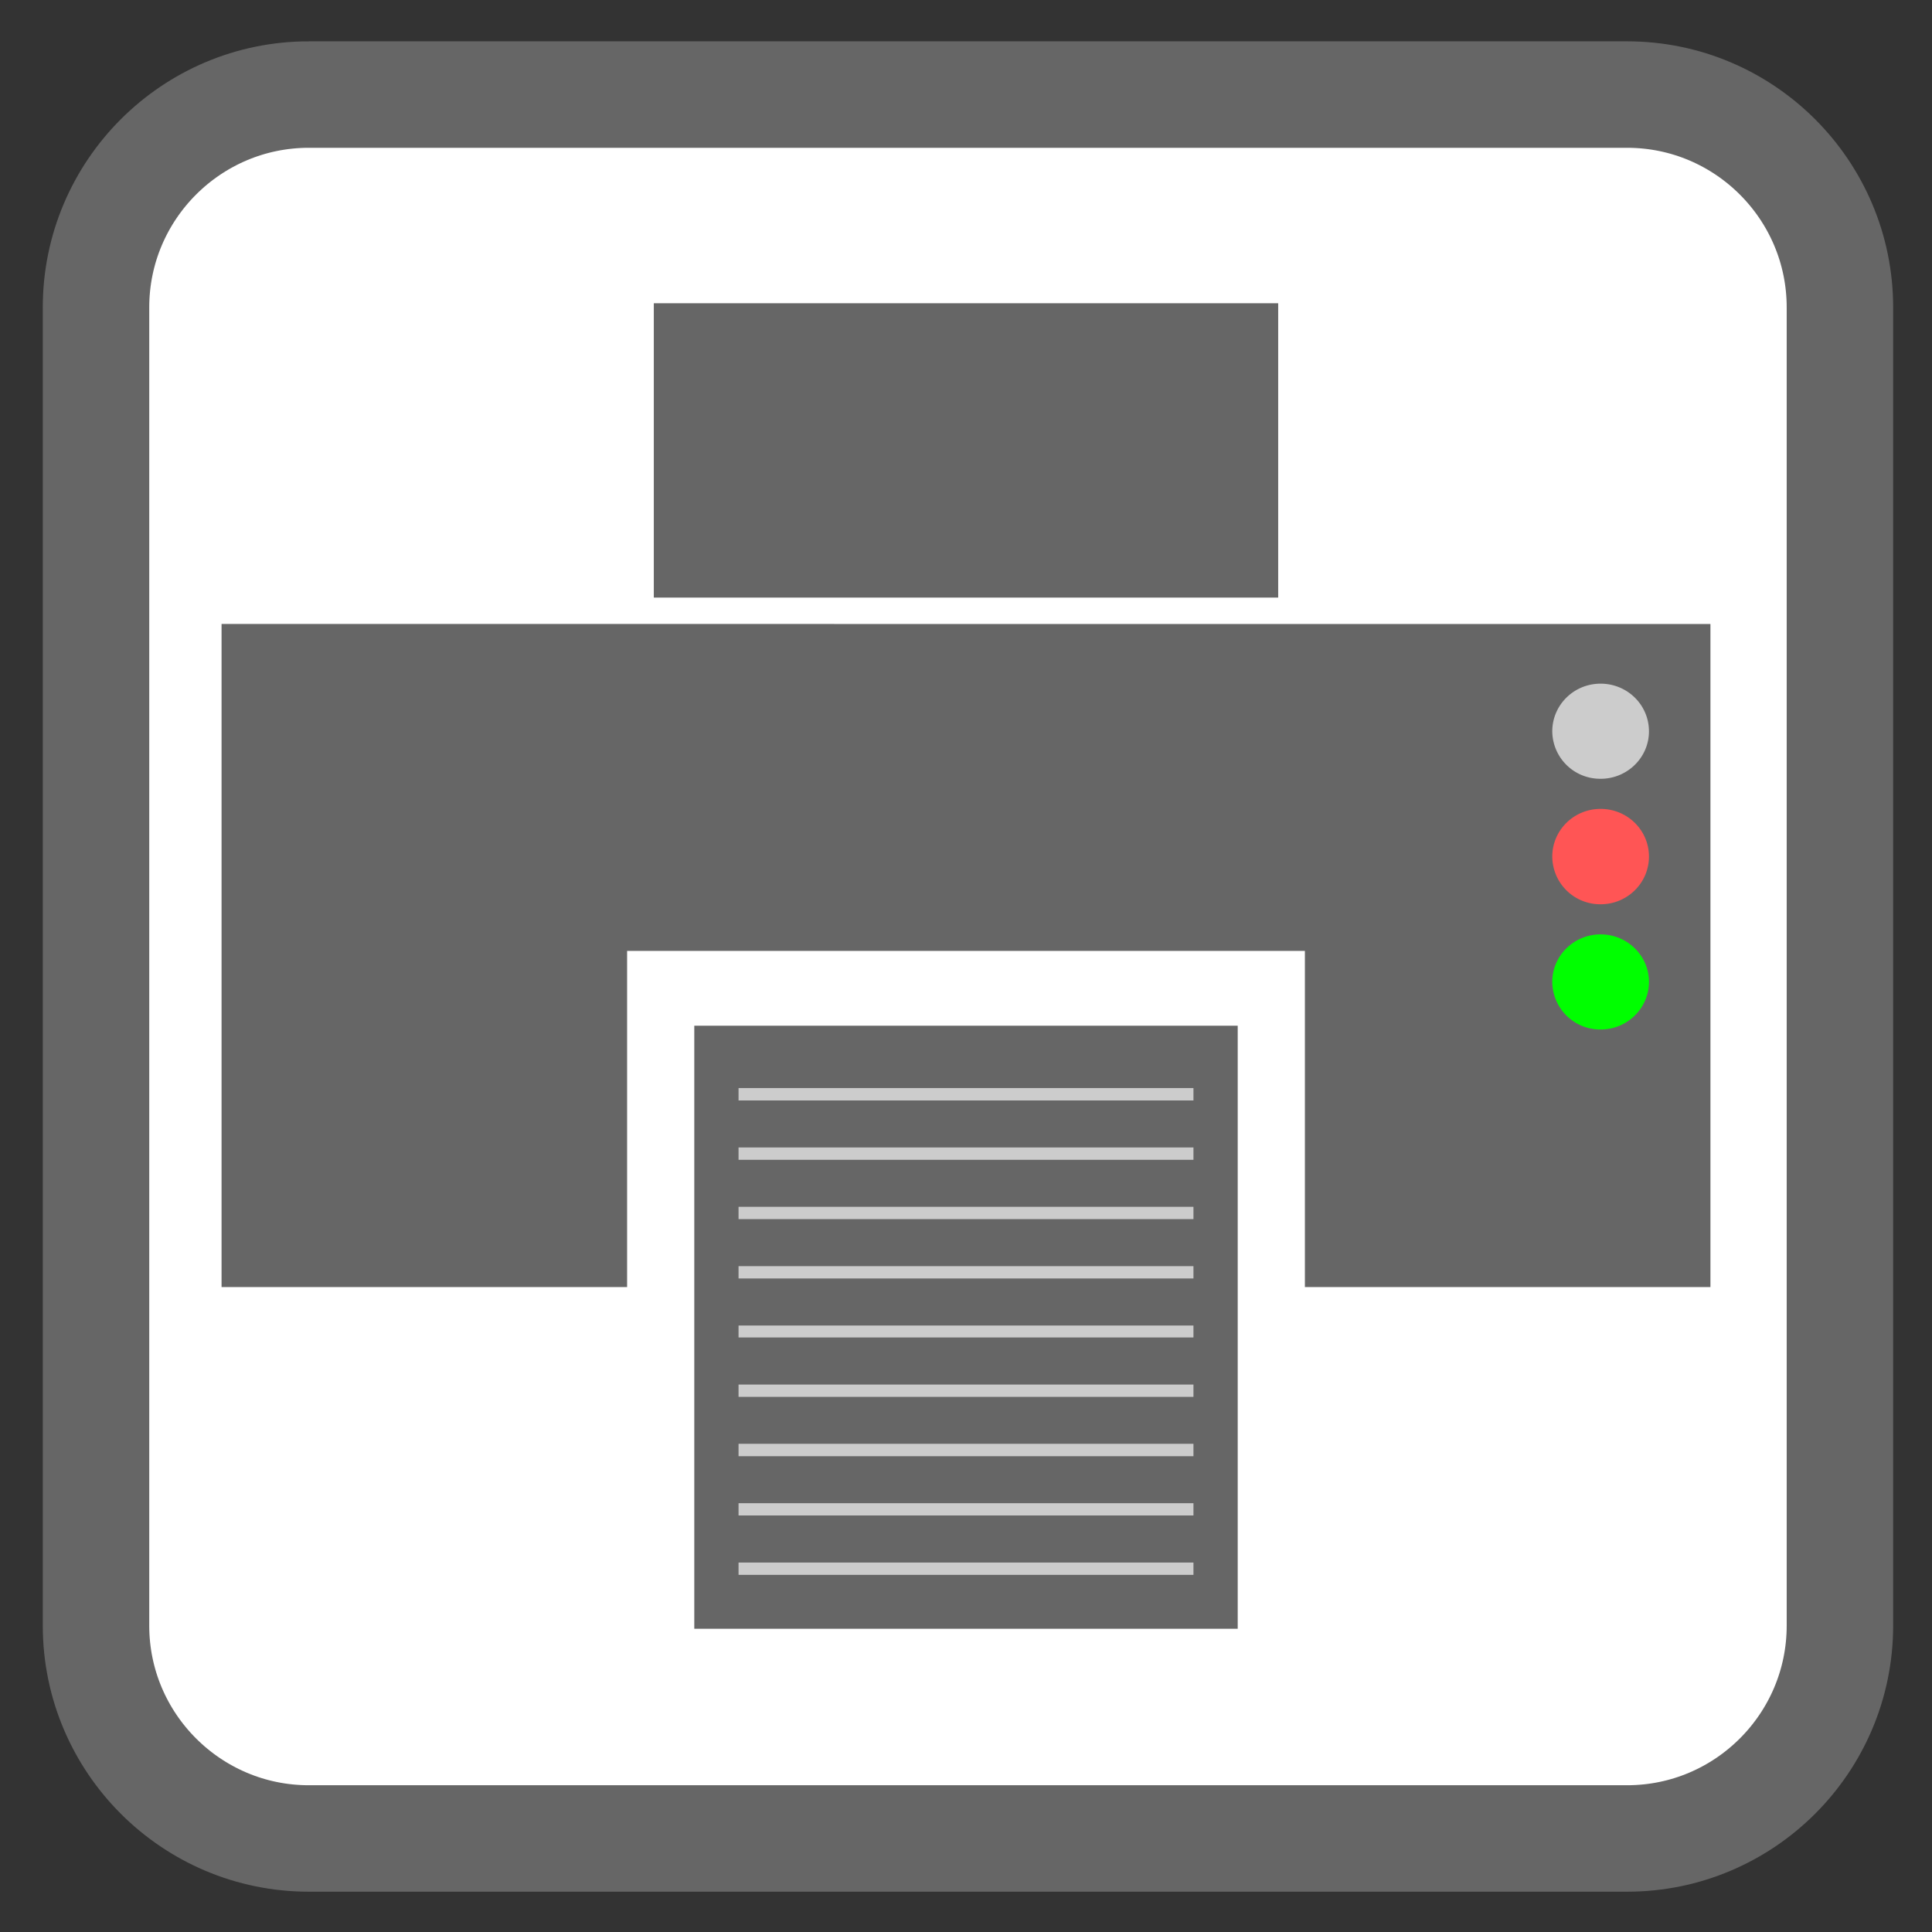 <svg xmlns="http://www.w3.org/2000/svg" width="22" height="22"><rect width="100%" height="100%" fill="#333333" stroke="none"/><path style="fill-rule:nonzero;fill:#fff;fill-opacity:1;stroke-width:28.192;stroke-linecap:butt;stroke-linejoin:miter;stroke:#666;stroke-opacity:1;stroke-miterlimit:4" d="M529.93-48.4h349.09c31.09 0 56.364 25.272 56.364 56.363v349.09c0 31.092-25.273 56.365-56.364 56.365H529.93c-31.092 0-56.365-25.273-56.365-56.364V7.963c0-31.09 25.273-56.364 56.364-56.364zm0 0" transform="translate(-19.27 3.158) scale(.043)"/><path style="stroke:none;fill-rule:nonzero;fill:#666;fill-opacity:1" d="M2.523 7.105v7.551h4.618v-3.828h7.718v3.828h4.618v-7.55zm4.922-3.652h7.11v3.352h-7.11zm0 0"/><path style="stroke:none;fill-rule:nonzero;fill:#666;fill-opacity:1" d="M7.906 11.68h6.188v6.867H7.906zm0 0"/><path style="stroke:none;fill-rule:nonzero;fill:#ccc;fill-opacity:1" d="M8.41 17.117h5.18v.14H8.41zm0-.676h5.18v.141H8.41zm0-.675h5.18v.14H8.41zm0-.672h5.18v.136H8.41zm0-.676h5.18v.14H8.41zm0-.676h5.18v.14H8.41zm0-.676h5.18v.141H8.41zm0-.676h5.18v.141H8.41zm0 5.403h5.18v.14H8.41zm10.367-9.465c0 .297-.246.54-.55.54a.545.545 0 0 1-.551-.54c0-.3.246-.543.55-.543.305 0 .551.242.551.543zm0 0"/><path style="stroke:none;fill-rule:nonzero;fill:#f55;fill-opacity:1" d="M18.777 9.754c0 .3-.246.543-.55.543a.546.546 0 0 1-.551-.543c0-.3.246-.543.55-.543.305 0 .551.242.551.543zm0 0"/><path style="stroke:none;fill-rule:nonzero;fill:#0f0;fill-opacity:1" d="M18.777 11.18c0 .3-.246.543-.55.543a.546.546 0 0 1-.551-.543c0-.297.246-.54.55-.54.305 0 .551.243.551.54zm0 0"/></svg>
